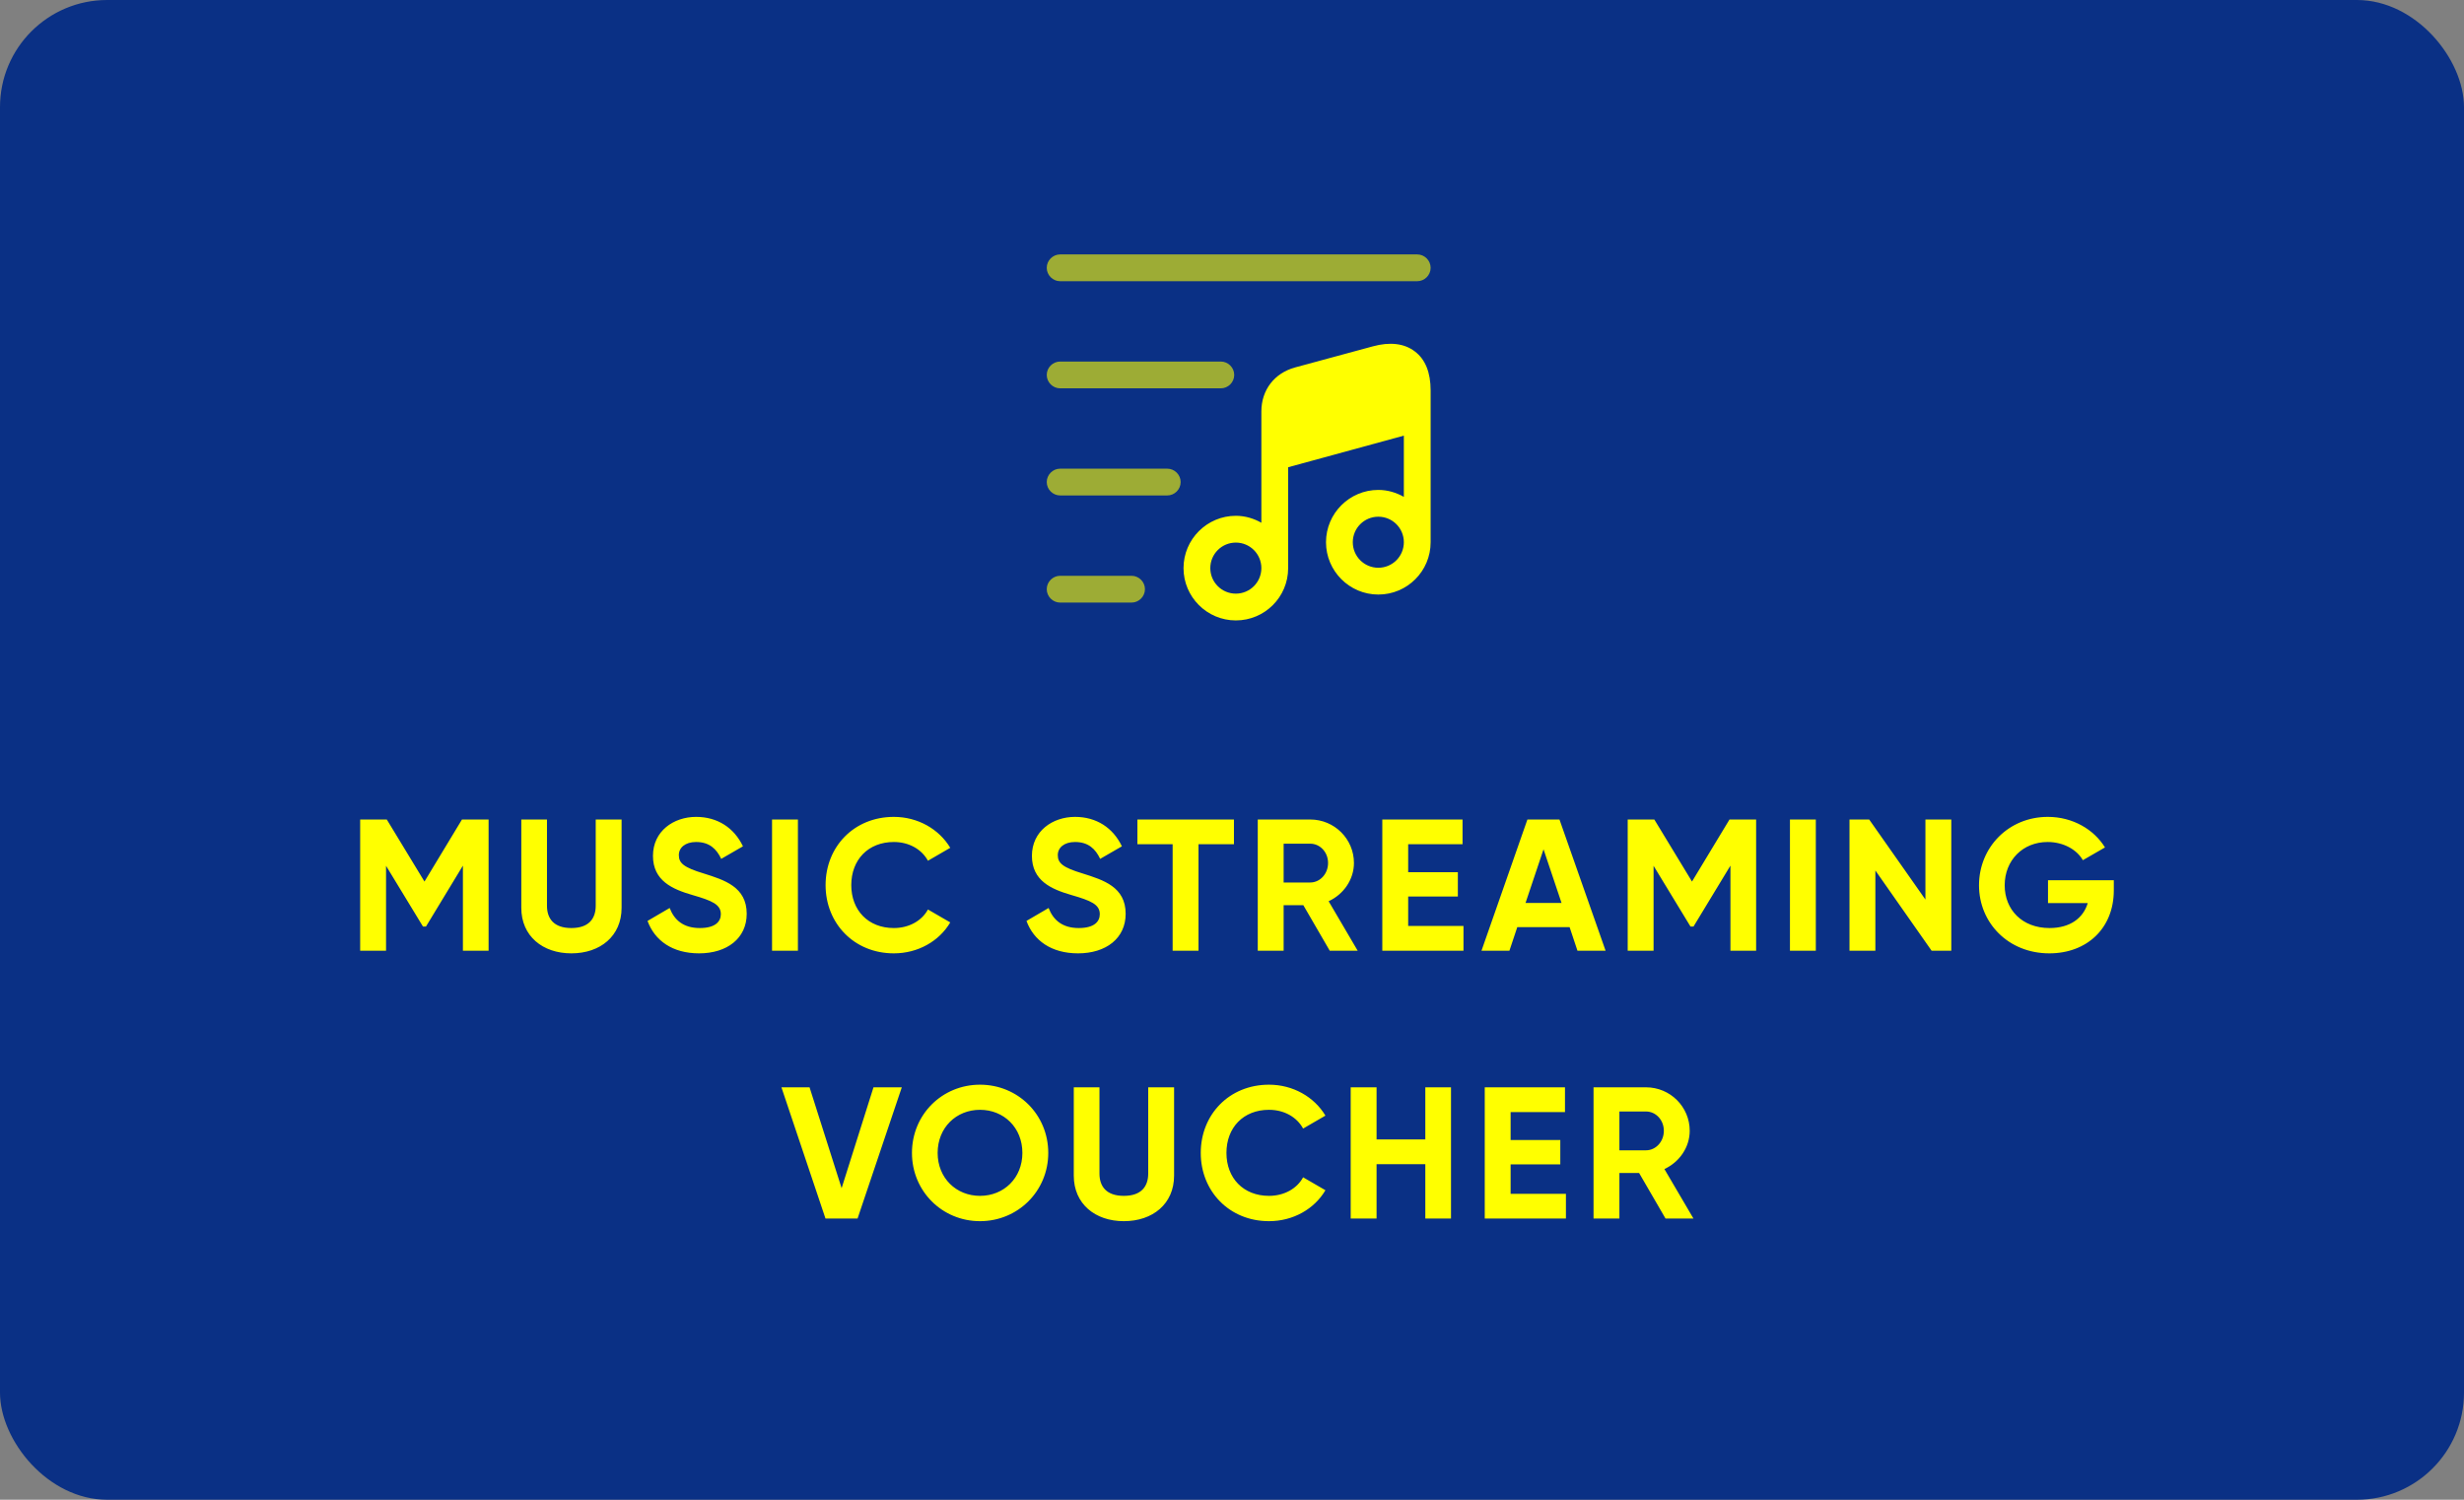 <svg width="184" height="112" viewBox="0 0 184 112" fill="none" xmlns="http://www.w3.org/2000/svg">
<rect x="0" y="0" width="184" height="112" fill="#808080" stroke="none"/>
<rect width="184" height="112" rx="8" fill="#0A3085"/>
<path opacity="0.6" d="M105.833 21H79.166C78.62 21 78.166 20.547 78.166 20C78.166 19.453 78.62 19 79.166 19H105.833C106.38 19 106.833 19.453 106.833 20C106.833 20.547 106.38 21 105.833 21Z" fill="#FFFF00"/>
<path opacity="0.6" d="M91.166 29H79.166C78.62 29 78.166 28.547 78.166 28C78.166 27.453 78.62 27 79.166 27H91.166C91.713 27 92.166 27.453 92.166 28C92.166 28.547 91.713 29 91.166 29Z" fill="#FFFF00"/>
<path opacity="0.6" d="M87.166 37H79.166C78.62 37 78.166 36.547 78.166 36C78.166 35.453 78.62 35 79.166 35H87.166C87.713 35 88.166 35.453 88.166 36C88.166 36.547 87.713 37 87.166 37Z" fill="#FFFF00"/>
<path opacity="0.6" d="M84.5 45H79.166C78.62 45 78.166 44.547 78.166 44C78.166 43.453 78.62 43 79.166 43H84.5C85.046 43 85.5 43.453 85.5 44C85.5 44.547 85.046 45 84.5 45Z" fill="#FFFF00"/>
<path d="M105.647 26.24C104.86 25.64 103.78 25.52 102.513 25.867L96.713 27.44C95.153 27.867 94.193 29.133 94.193 30.733V34.133V39.04C93.633 38.72 92.98 38.52 92.287 38.52C90.14 38.52 88.38 40.267 88.38 42.427C88.38 44.573 90.126 46.333 92.287 46.333C94.447 46.333 96.193 44.587 96.193 42.427V34.893L104.833 32.533V37.107C104.273 36.787 103.62 36.587 102.927 36.587C100.78 36.587 99.02 38.333 99.02 40.493C99.02 42.64 100.767 44.4 102.927 44.4C105.087 44.4 106.833 42.653 106.833 40.493V31.227V29.16C106.833 27.813 106.433 26.827 105.647 26.24ZM92.287 44.333C91.233 44.333 90.38 43.48 90.38 42.427C90.38 41.373 91.233 40.52 92.287 40.52C93.34 40.52 94.193 41.373 94.193 42.427C94.193 43.48 93.34 44.333 92.287 44.333ZM102.927 42.4C101.873 42.4 101.02 41.547 101.02 40.493C101.02 39.44 101.873 38.587 102.927 38.587C103.98 38.587 104.833 39.44 104.833 40.493C104.833 41.547 103.98 42.4 102.927 42.4Z" fill="#FFFF00"/>
<path d="M36.486 61.2V71H34.568V64.644L31.81 69.194H31.586L28.828 64.658V71H26.896V61.2H28.884L31.698 65.834L34.498 61.2H36.486ZM42.666 71.196C40.524 71.196 38.928 69.908 38.928 67.794V61.2H40.846V67.64C40.846 68.592 41.35 69.306 42.666 69.306C43.982 69.306 44.486 68.592 44.486 67.64V61.2H46.418V67.794C46.418 69.908 44.822 71.196 42.666 71.196ZM52.205 71.196C50.203 71.196 48.887 70.23 48.355 68.774L50.007 67.808C50.357 68.718 51.043 69.306 52.261 69.306C53.423 69.306 53.829 68.816 53.829 68.27C53.829 67.542 53.171 67.262 51.715 66.842C50.217 66.408 48.761 65.778 48.761 63.916C48.761 62.068 50.301 61.004 51.981 61.004C53.591 61.004 54.823 61.83 55.481 63.202L53.857 64.14C53.507 63.398 52.975 62.88 51.981 62.88C51.169 62.88 50.693 63.3 50.693 63.86C50.693 64.462 51.071 64.784 52.555 65.232C54.109 65.722 55.761 66.24 55.761 68.242C55.761 70.076 54.291 71.196 52.205 71.196ZM57.653 61.2H59.585V71H57.653V61.2ZM66.747 71.196C63.779 71.196 61.651 68.956 61.651 66.1C61.651 63.23 63.779 61.004 66.747 61.004C68.539 61.004 70.121 61.914 70.961 63.314L69.295 64.28C68.819 63.412 67.867 62.88 66.747 62.88C64.829 62.88 63.569 64.21 63.569 66.1C63.569 67.976 64.829 69.306 66.747 69.306C67.867 69.306 68.833 68.774 69.295 67.92L70.961 68.886C70.135 70.286 68.553 71.196 66.747 71.196ZM80.503 71.196C78.501 71.196 77.185 70.23 76.653 68.774L78.305 67.808C78.655 68.718 79.341 69.306 80.559 69.306C81.721 69.306 82.127 68.816 82.127 68.27C82.127 67.542 81.469 67.262 80.013 66.842C78.515 66.408 77.059 65.778 77.059 63.916C77.059 62.068 78.599 61.004 80.279 61.004C81.889 61.004 83.121 61.83 83.779 63.202L82.155 64.14C81.805 63.398 81.273 62.88 80.279 62.88C79.467 62.88 78.991 63.3 78.991 63.86C78.991 64.462 79.369 64.784 80.853 65.232C82.407 65.722 84.059 66.24 84.059 68.242C84.059 70.076 82.589 71.196 80.503 71.196ZM92.145 61.2V63.048H89.499V71H87.567V63.048H84.936V61.2H92.145ZM99.3 71L97.326 67.598H95.856V71H93.924V61.2H97.844C99.65 61.2 101.106 62.656 101.106 64.448C101.106 65.68 100.336 66.786 99.216 67.304L101.386 71H99.3ZM95.856 63.006V65.904H97.844C98.572 65.904 99.174 65.26 99.174 64.448C99.174 63.636 98.572 63.006 97.844 63.006H95.856ZM105.156 69.152H109.286V71H103.224V61.2H109.216V63.048H105.156V65.134H108.866V66.954H105.156V69.152ZM117.798 71L117.21 69.236H113.304L112.716 71H110.63L114.06 61.2H116.454L119.898 71H117.798ZM113.92 67.43H116.608L115.264 63.426L113.92 67.43ZM131.139 61.2V71H129.221V64.644L126.463 69.194H126.239L123.481 64.658V71H121.549V61.2H123.537L126.351 65.834L129.151 61.2H131.139ZM133.665 61.2H135.597V71H133.665V61.2ZM143.782 61.2H145.714V71H144.244L140.044 65.008V71H138.112V61.2H139.582L143.782 67.178V61.2ZM157.849 65.736V66.492C157.849 69.32 155.847 71.196 153.033 71.196C149.967 71.196 147.783 68.914 147.783 66.114C147.783 63.272 149.995 61.004 152.921 61.004C154.783 61.004 156.365 61.942 157.191 63.286L155.539 64.238C155.091 63.454 154.097 62.88 152.907 62.88C151.045 62.88 149.701 64.252 149.701 66.114C149.701 67.934 151.003 69.306 153.047 69.306C154.587 69.306 155.567 68.564 155.903 67.444H152.935V65.736H157.849ZM61.644 91L58.354 81.2H60.454L62.848 88.732L65.228 81.2H67.342L64.038 91H61.644ZM73.183 91.196C70.355 91.196 68.101 88.956 68.101 86.1C68.101 83.23 70.355 81.004 73.183 81.004C76.011 81.004 78.279 83.23 78.279 86.1C78.279 88.956 76.011 91.196 73.183 91.196ZM73.183 89.306C74.961 89.306 76.347 87.976 76.347 86.1C76.347 84.21 74.961 82.88 73.183 82.88C71.405 82.88 70.019 84.21 70.019 86.1C70.019 87.976 71.405 89.306 73.183 89.306ZM83.923 91.196C81.781 91.196 80.185 89.908 80.185 87.794V81.2H82.103V87.64C82.103 88.592 82.607 89.306 83.923 89.306C85.239 89.306 85.743 88.592 85.743 87.64V81.2H87.675V87.794C87.675 89.908 86.079 91.196 83.923 91.196ZM94.763 91.196C91.795 91.196 89.667 88.956 89.667 86.1C89.667 83.23 91.795 81.004 94.763 81.004C96.555 81.004 98.137 81.914 98.977 83.314L97.311 84.28C96.835 83.412 95.883 82.88 94.763 82.88C92.845 82.88 91.585 84.21 91.585 86.1C91.585 87.976 92.845 89.306 94.763 89.306C95.883 89.306 96.849 88.774 97.311 87.92L98.977 88.886C98.151 90.286 96.569 91.196 94.763 91.196ZM106.436 81.2H108.354V91H106.436V86.94H102.796V91H100.864V81.2H102.796V85.092H106.436V81.2ZM112.806 89.152H116.936V91H110.874V81.2H116.866V83.048H112.806V85.134H116.516V86.954H112.806V89.152ZM124.374 91L122.4 87.598H120.93V91H118.998V81.2H122.918C124.724 81.2 126.18 82.656 126.18 84.448C126.18 85.68 125.41 86.786 124.29 87.304L126.46 91H124.374ZM120.93 83.006V85.904H122.918C123.646 85.904 124.248 85.26 124.248 84.448C124.248 83.636 123.646 83.006 122.918 83.006H120.93Z" fill="#FFFF00"/>
</svg>
